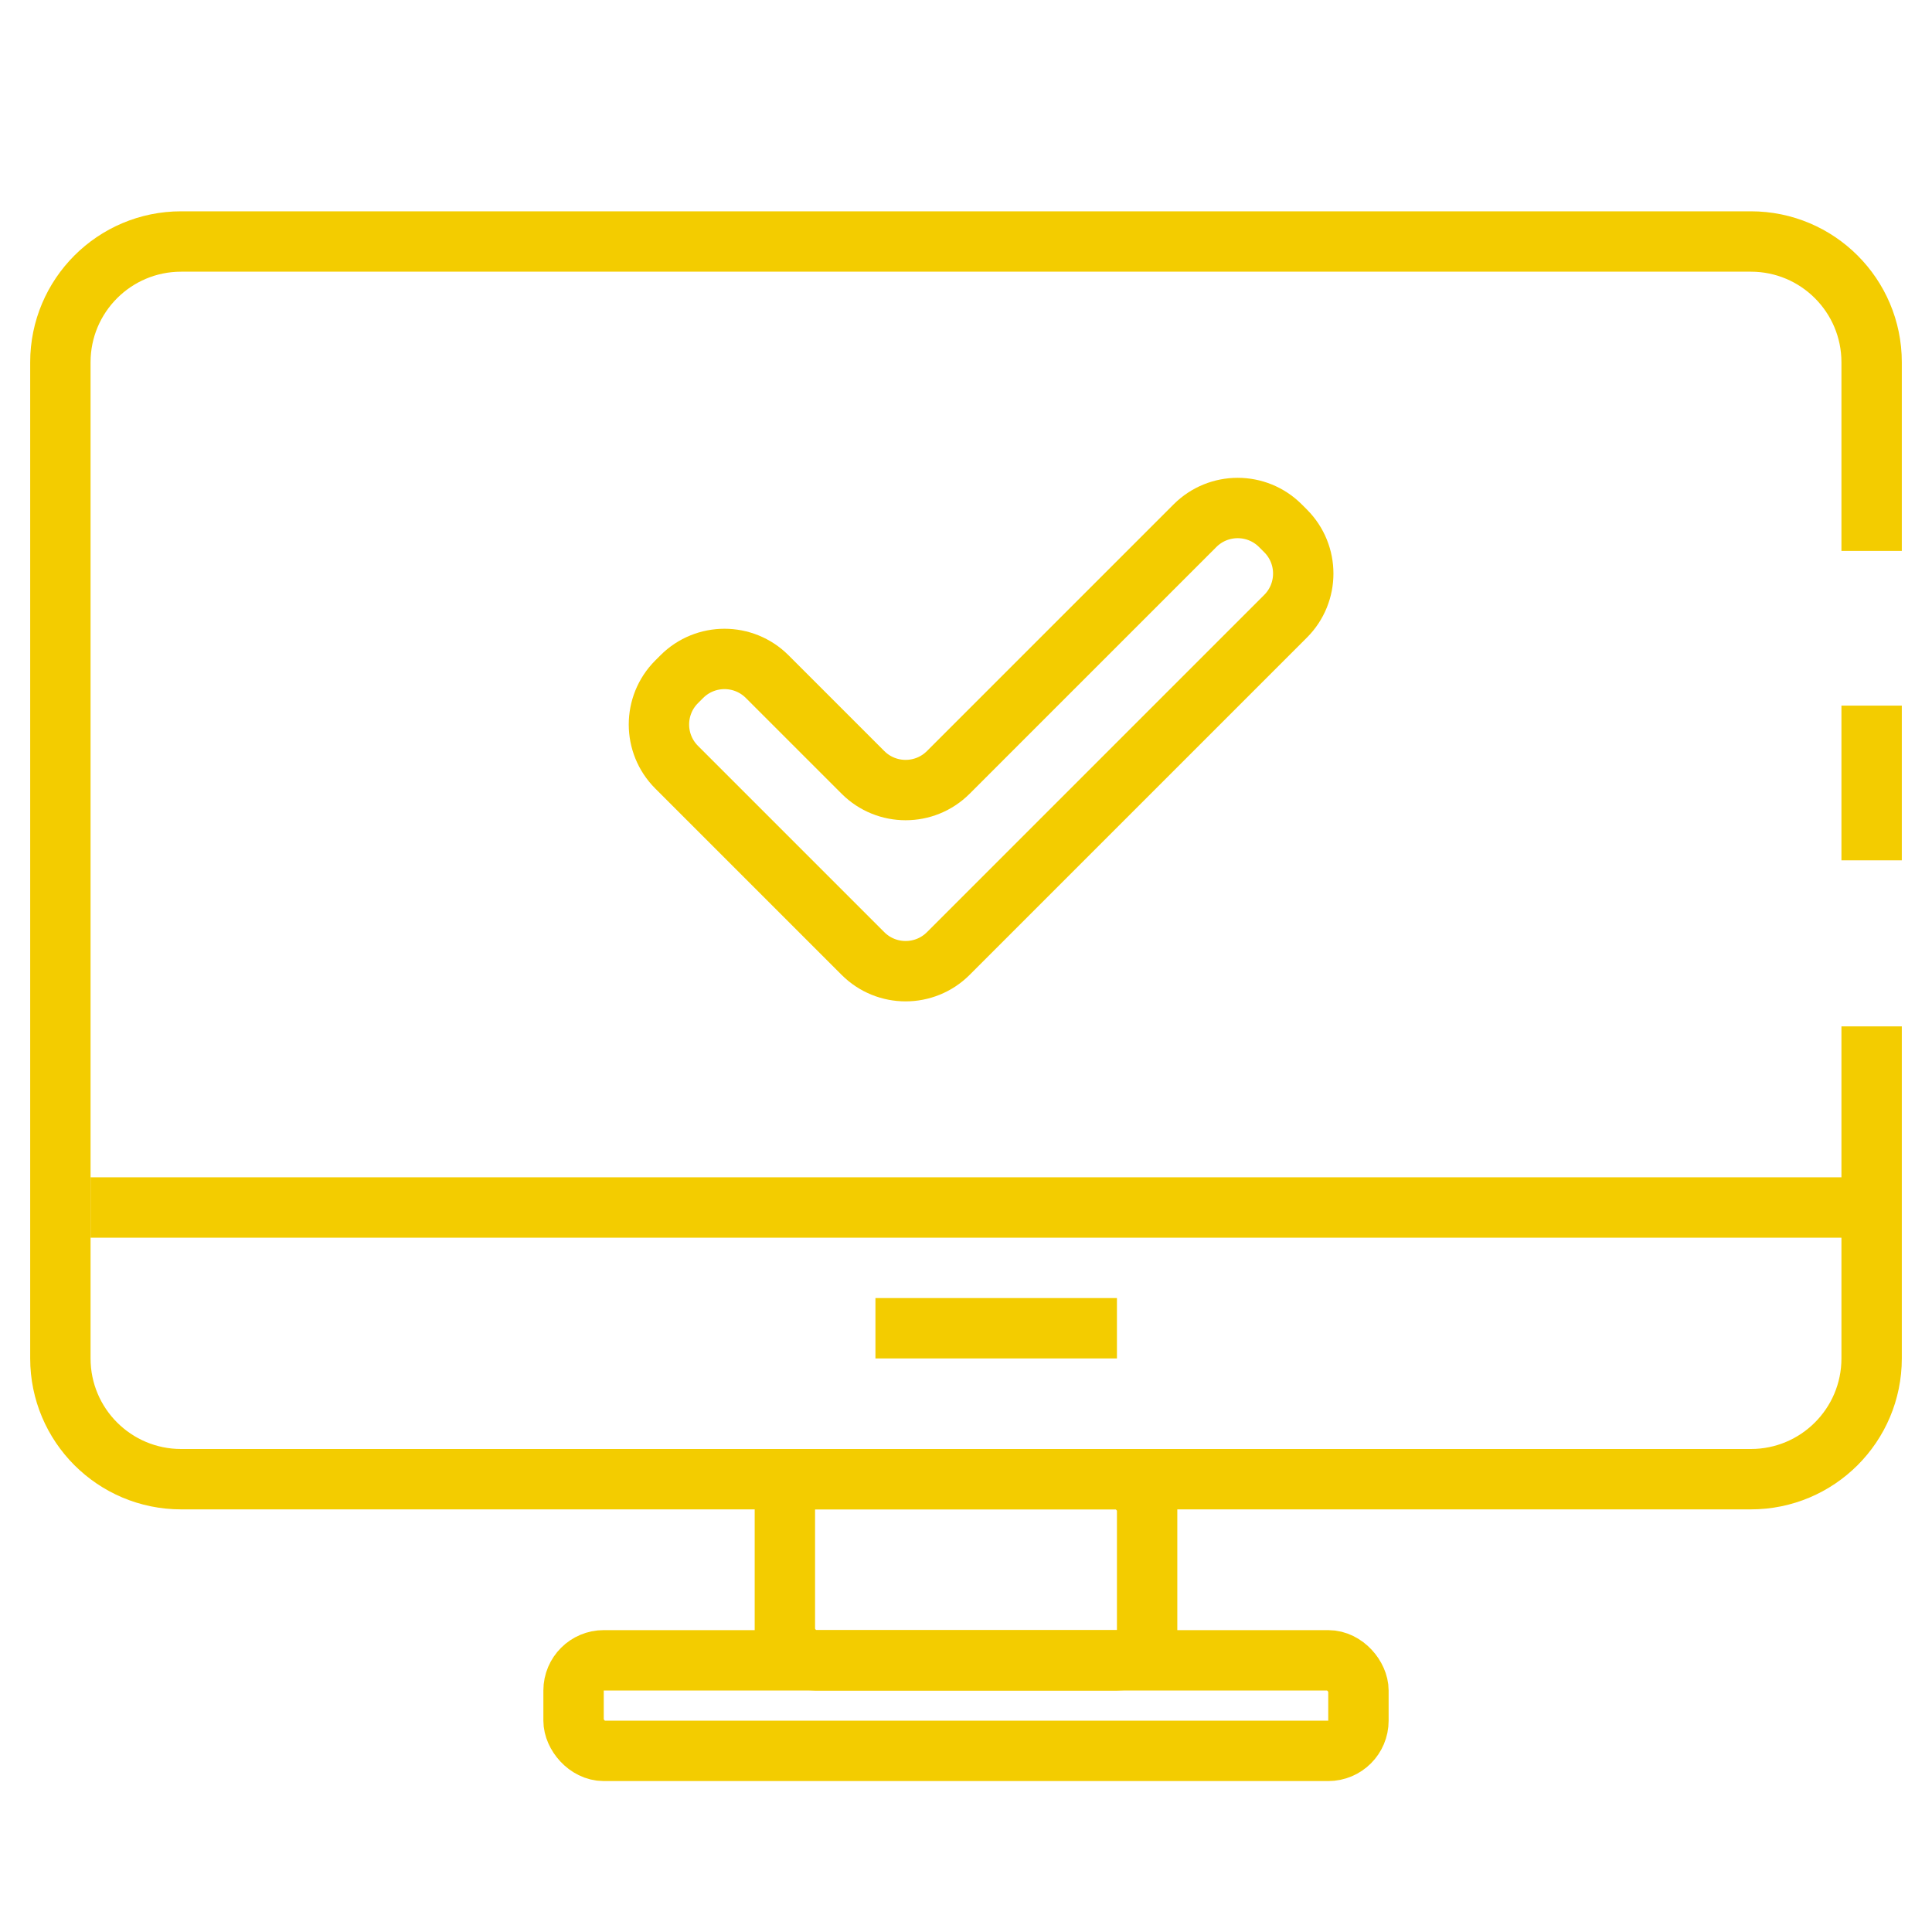 <svg width="64" height="64" viewBox="0 0 64 64" fill="none" xmlns="http://www.w3.org/2000/svg">
<path d="M62 28.5V23.375M62 18.25V12C62 9.791 60.209 8 58 8H6C3.791 8 2 9.791 2 12V45C2 47.209 3.791 49 6 49H58C60.209 49 62 47.209 62 45V34" stroke="#F3CC00" stroke-width="2"/>
<rect x="19" y="55" width="26" height="3" rx="1" stroke="#F3CC00" stroke-width="2"/>
<rect x="26" y="49" width="12" height="6" rx="1" stroke="#F3CC00" stroke-width="2"/>
<line x1="3" y1="40" x2="62" y2="40" stroke="#F3CC00" stroke-width="2"/>
<line x1="29" y1="44" x2="37" y2="44" stroke="#F3CC00" stroke-width="2"/>
<path d="M28.586 31.586L22.414 25.414C21.633 24.633 21.633 23.367 22.414 22.586L22.586 22.414C23.367 21.633 24.633 21.633 25.414 22.414L28.586 25.586C29.367 26.367 30.633 26.367 31.414 25.586L39.586 17.414C40.367 16.633 41.633 16.633 42.414 17.414L42.586 17.586C43.367 18.367 43.367 19.633 42.586 20.414L31.414 31.586C30.633 32.367 29.367 32.367 28.586 31.586Z" stroke="#F3CC00" stroke-width="2"/>
</svg>
